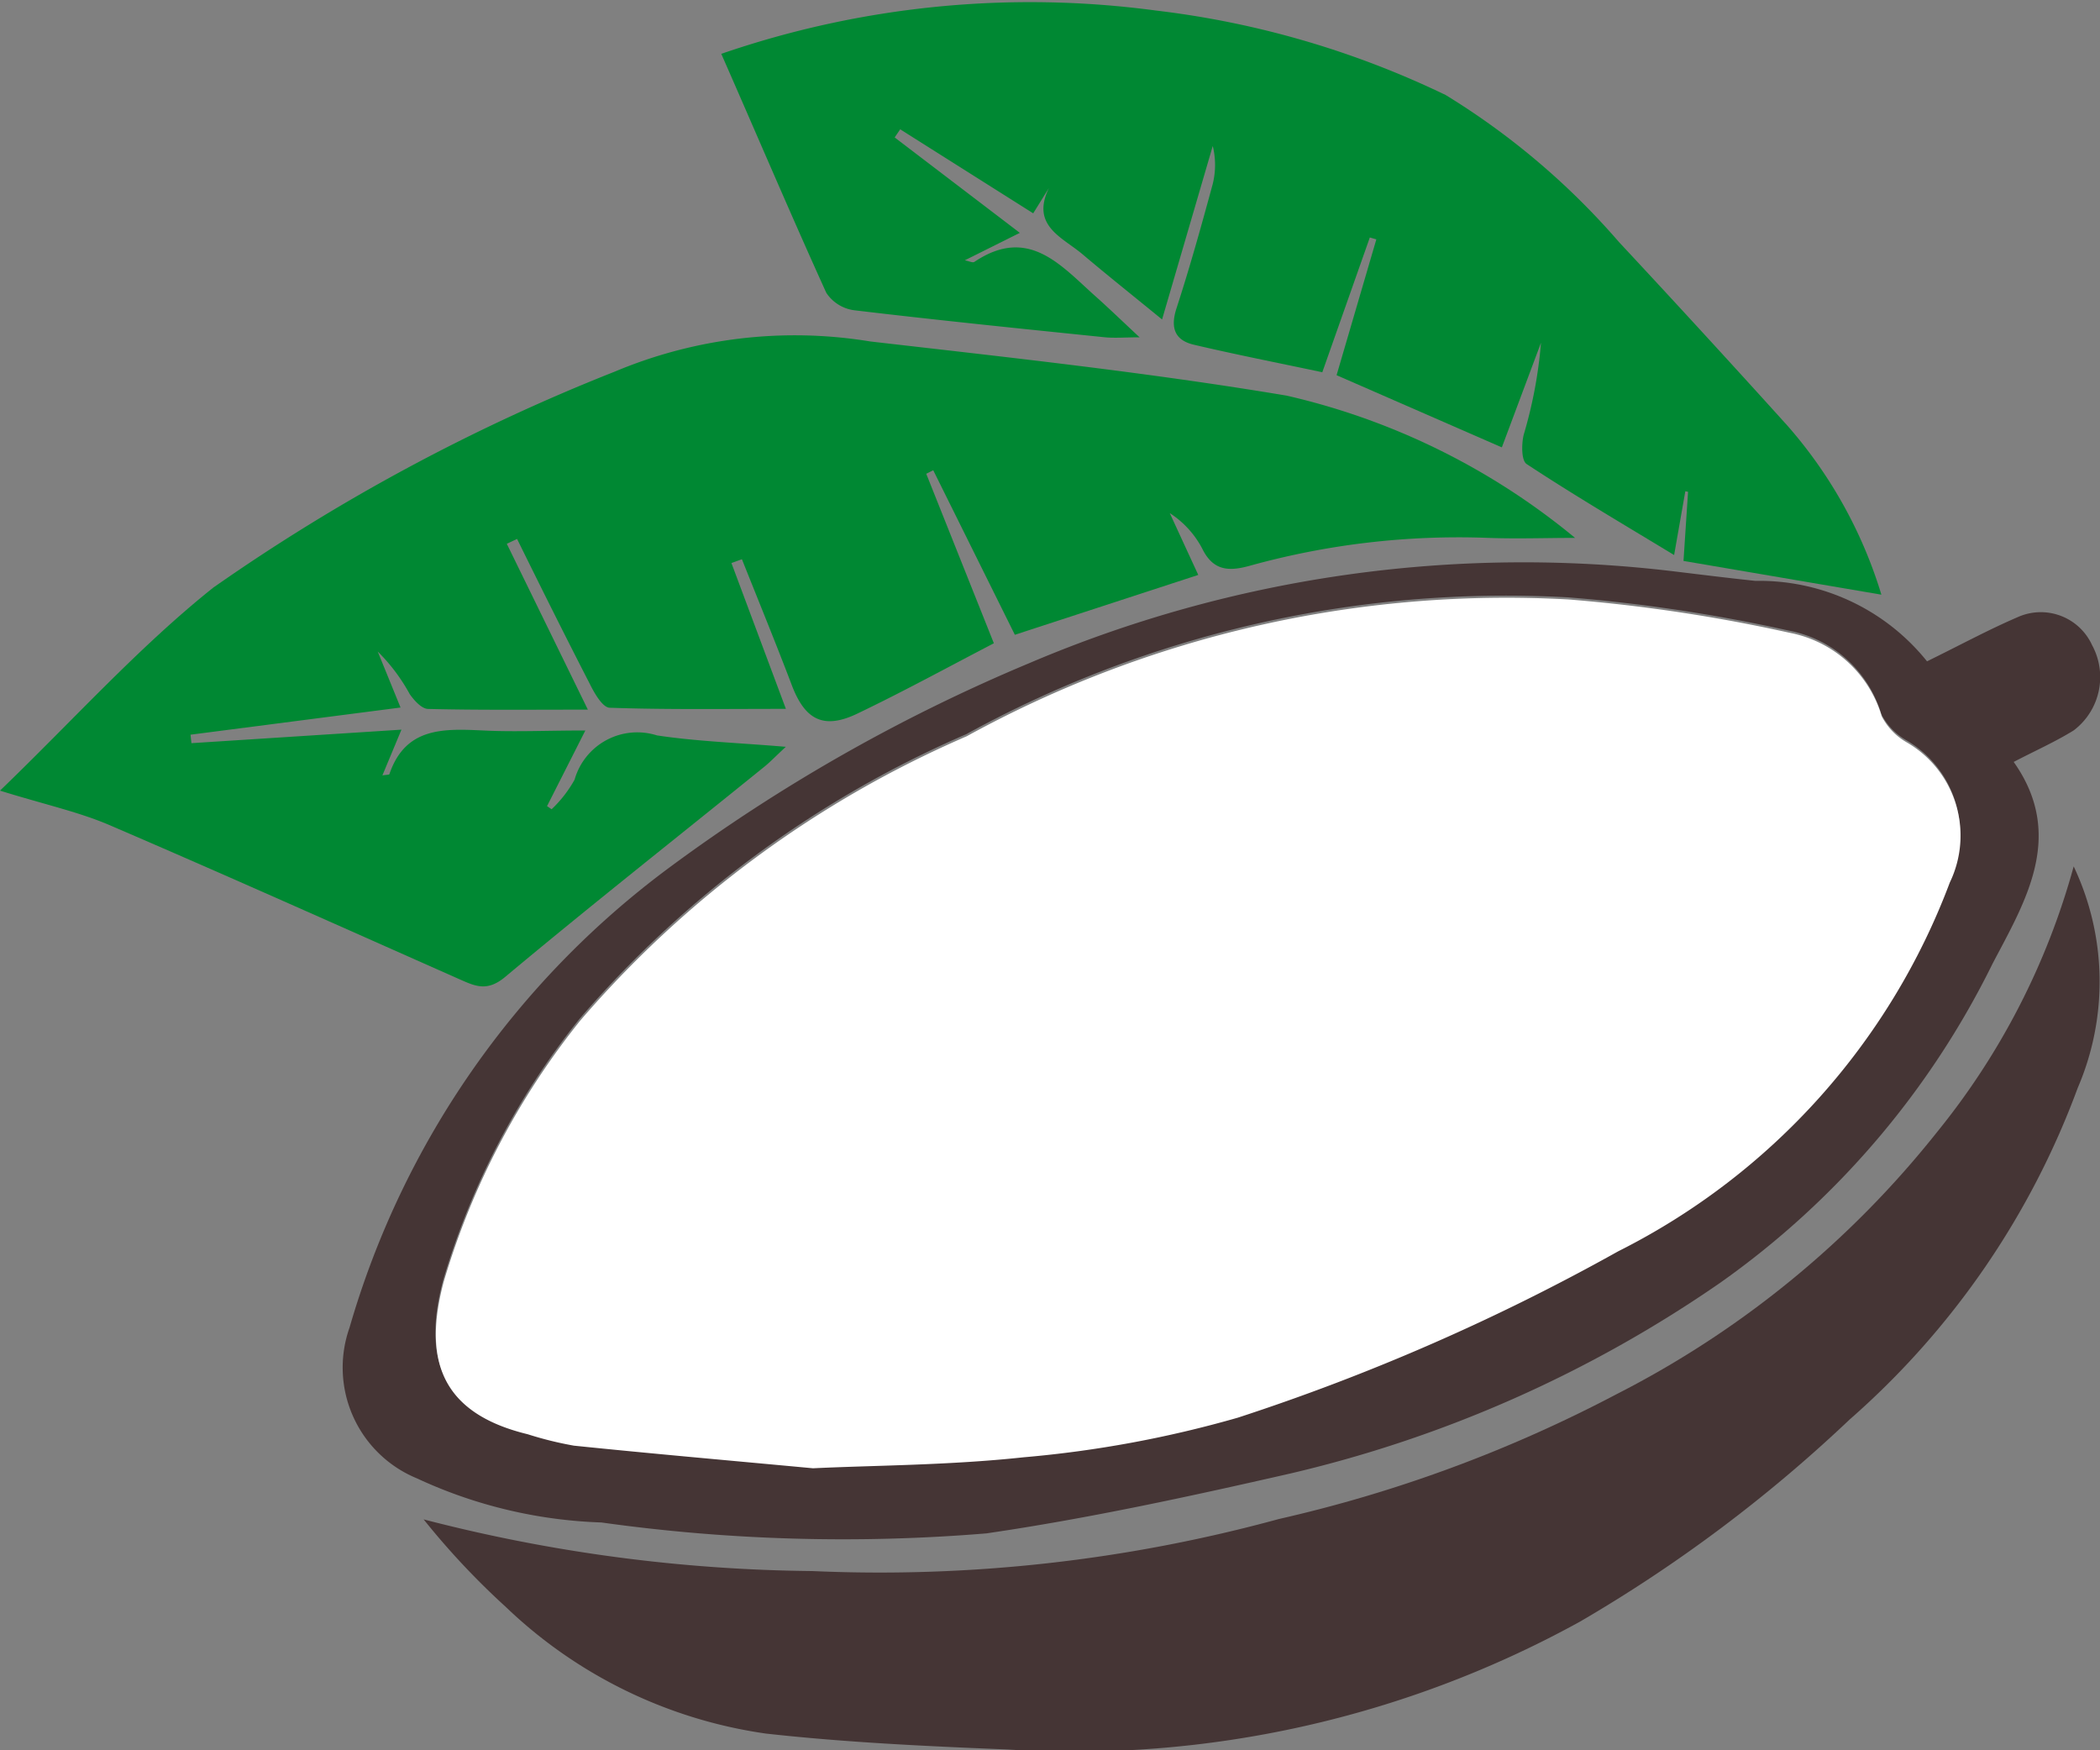 <svg xmlns="http://www.w3.org/2000/svg" width="30" height="25" viewBox="0 0 30 25">
  <rect x="0" y="0" width="30" height="25" fill="#808080" stroke="none"/>
  <g id="Group_128" data-name="Group 128" transform="translate(-9.947 -12.329)">
    <path id="Path_8" data-name="Path 8" d="M12.507,29.457c1.057-1.018,1.981-2.05,3.047-2.9a27.815,27.815,0,0,1,5.738-3.086,6.638,6.638,0,0,1,3.646-.43c1.987.229,3.979.444,5.95.774a9.953,9.953,0,0,1,4.12,2.032c-.412,0-.826.015-1.238,0a11.152,11.152,0,0,0-3.416.4c-.3.082-.521.068-.676-.254a1.351,1.351,0,0,0-.46-.5l.407.883-2.62.855-1.166-2.35-.1.05.966,2.421c-.675.352-1.3.693-1.94,1-.487.237-.756.1-.946-.4-.228-.6-.474-1.2-.713-1.8l-.15.054.778,2.083c-.9,0-1.706.012-2.515-.016-.1,0-.217-.2-.284-.336-.354-.688-.7-1.382-1.041-2.075l-.147.069L20.905,28.3c-.837,0-1.559.008-2.281-.01-.091,0-.2-.12-.264-.212a2.615,2.615,0,0,0-.457-.608l.326.8-3,.388.013.121,3-.193-.272.653c.054-.009.1-.007.1-.018.231-.677.779-.649,1.343-.623.451.022.9,0,1.456,0l-.547,1.08.065.045a1.759,1.759,0,0,0,.328-.422.931.931,0,0,1,1.177-.633c.57.086,1.151.105,1.841.163-.159.148-.228.221-.306.284-1.235,1-2.482,1.982-3.7,3-.255.215-.424.139-.649.039-1.677-.743-3.352-1.494-5.038-2.218C13.607,29.755,13.131,29.651,12.507,29.457Z" transform="translate(-2.56 -5.835)" fill="#083"/>
    <path id="Path_9" data-name="Path 9" d="M45.4,35.2a3.842,3.842,0,0,1,.057,3.166A11.645,11.645,0,0,1,42.2,43.1a20.828,20.828,0,0,1-3.85,2.886,14.967,14.967,0,0,1-8.176,1.828c-1.155-.047-2.312-.1-3.459-.228A6.743,6.743,0,0,1,23,45.776a10.894,10.894,0,0,1-1.172-1.249,22.935,22.935,0,0,0,5.55.738,21.642,21.642,0,0,0,6.667-.743,19.713,19.713,0,0,0,4.83-1.786A13.9,13.9,0,0,0,43.444,39,10.354,10.354,0,0,0,45.4,35.2Z" transform="translate(-5.829 -10.496)" fill="#453535"/>
    <path id="Path_10" data-name="Path 10" d="M44.91,23.813l-2.827-.482.065-.987-.039-.008-.16.911c-.739-.448-1.433-.856-2.107-1.3-.076-.05-.074-.285-.042-.418a6.436,6.436,0,0,0,.247-1.314l-.559,1.494-2.361-1.031.568-1.94-.093-.027-.679,1.925c-.636-.135-1.239-.253-1.838-.394-.27-.064-.335-.242-.245-.519.191-.587.356-1.181.518-1.777a1.129,1.129,0,0,0,0-.542l-.724,2.478c-.417-.341-.784-.633-1.141-.935-.285-.24-.738-.405-.475-.943l-.225.362-1.9-1.2-.079.116,1.788,1.363-.786.392c.059.011.112.039.136.023.773-.52,1.235.05,1.731.491.193.172.379.352.63.586-.2,0-.347.013-.491,0-1.2-.123-2.4-.245-3.59-.387a.566.566,0,0,1-.395-.249c-.514-1.132-1-2.276-1.5-3.413a13.545,13.545,0,0,1,6.206-.619,13.047,13.047,0,0,1,4.142,1.207,10.563,10.563,0,0,1,2.476,2.1q1.212,1.3,2.406,2.622A6.526,6.526,0,0,1,44.91,23.813Z" transform="translate(-8.086 -2.99)" fill="#083"/>
    <path id="Path_11" data-name="Path 11" d="M42.687,29.709c.477-.234.878-.452,1.295-.631a.805.805,0,0,1,1.063.4.955.955,0,0,1-.262,1.217c-.259.161-.541.286-.858.451.746,1.053.161,2-.3,2.878a12.14,12.14,0,0,1-3.885,4.556A17.982,17.982,0,0,1,33.59,41.31c-1.438.328-2.883.642-4.341.855a24.9,24.9,0,0,1-5.5-.156,6.754,6.754,0,0,1-2.635-.63,1.711,1.711,0,0,1-.963-2.152,12.488,12.488,0,0,1,4.559-6.565,24.6,24.6,0,0,1,5.145-2.924,18.014,18.014,0,0,1,9.217-1.314c.388.047.775.095,1.163.136A3.072,3.072,0,0,1,42.687,29.709Zm-15.921,11.5c.868-.042,1.946-.041,3.01-.161a16.068,16.068,0,0,0,3.06-.566,30.55,30.55,0,0,0,5.433-2.376,9.717,9.717,0,0,0,4.738-5.269,1.539,1.539,0,0,0-.615-2,.909.909,0,0,1-.358-.373,1.708,1.708,0,0,0-1.313-1.192,23.046,23.046,0,0,0-3.167-.477,16.012,16.012,0,0,0-8.593,1.955,15.25,15.25,0,0,0-5.52,4.061,10.886,10.886,0,0,0-1.95,3.729c-.285,1.067-.081,1.869,1.2,2.179a5.081,5.081,0,0,0,.66.163C24.417,41,25.486,41.091,26.765,41.209Z" transform="translate(-5.211 -7.934)" fill="#453535"/>
    <path id="Path_12" data-name="Path 12" d="M27.471,41.462c-1.279-.119-2.348-.213-3.416-.323a5.079,5.079,0,0,1-.66-.163c-1.281-.31-1.484-1.112-1.2-2.179a10.886,10.886,0,0,1,1.95-3.729,15.25,15.25,0,0,1,5.52-4.061,16.012,16.012,0,0,1,8.593-1.955,23.045,23.045,0,0,1,3.167.477,1.708,1.708,0,0,1,1.313,1.192.909.909,0,0,0,.358.373,1.539,1.539,0,0,1,.615,2,9.717,9.717,0,0,1-4.738,5.269,30.55,30.55,0,0,1-5.433,2.376,16.068,16.068,0,0,1-3.06.566C29.417,41.42,28.339,41.42,27.471,41.462Zm4.061-1.378.033.108a2.331,2.331,0,0,0,.8-.163,11.042,11.042,0,0,1,1.669-.614c.73-.324,1.522-.469,2.21-.835.511-.272,1.006-.561,1.53-.816a16.312,16.312,0,0,0,1.861-1.215c.359-.241.748-.454,1.089-.716a14.169,14.169,0,0,0,1.521-1.41c.168-.174.2-.466.35-.67a1.282,1.282,0,0,0,.074-1.457,6.127,6.127,0,0,1-.238-.567c-.179-.409-.254-.965-.566-1.193a9.265,9.265,0,0,0-2.382-1.01c-.52-.183-.693.123-1.468-.04a5.378,5.378,0,0,0-2.111.155c-.546.116-1.1.3-1.639.463-.619.192-1.272.312-1.852.537-.729.283-1.48.557-2.181.894-.582.28-1.139.634-1.722.937a17.691,17.691,0,0,0-1.655.986c-.467.313-.885.706-1.348,1.04-.4.293-.752.7-1.163,1.025a1.816,1.816,0,0,0-.324.528,1.234,1.234,0,0,1-.219.36,2.322,2.322,0,0,0-.747,1.9,1.973,1.973,0,0,0,1.754,1.7,4.212,4.212,0,0,1,1.765.5,2.858,2.858,0,0,0,1.546.283,27.557,27.557,0,0,0,2.8-.5A4.5,4.5,0,0,0,31.533,40.083Z" transform="translate(-5.909 -8.161)" fill="#fff"/>
    <path id="Path_2099" data-name="Path 2099" d="M35.639,29.462l-2.651.775L30.009,31.42l-2.774,1.591-2.162,1.917-1.509,1.795-.571,2.447.367.979.857.571,1.917.367,2.08.122,2.611-.122,2.774-.693,3.834-1.55,2.774-2L42,35.744l1.183-1.428.408-1.754-.489-1.02-.612-.734-.734-.775-1.305-.449-2.529-.163Z" transform="translate(-6.225 -8.294)" fill="#fff"/>
  </g>
</svg>
